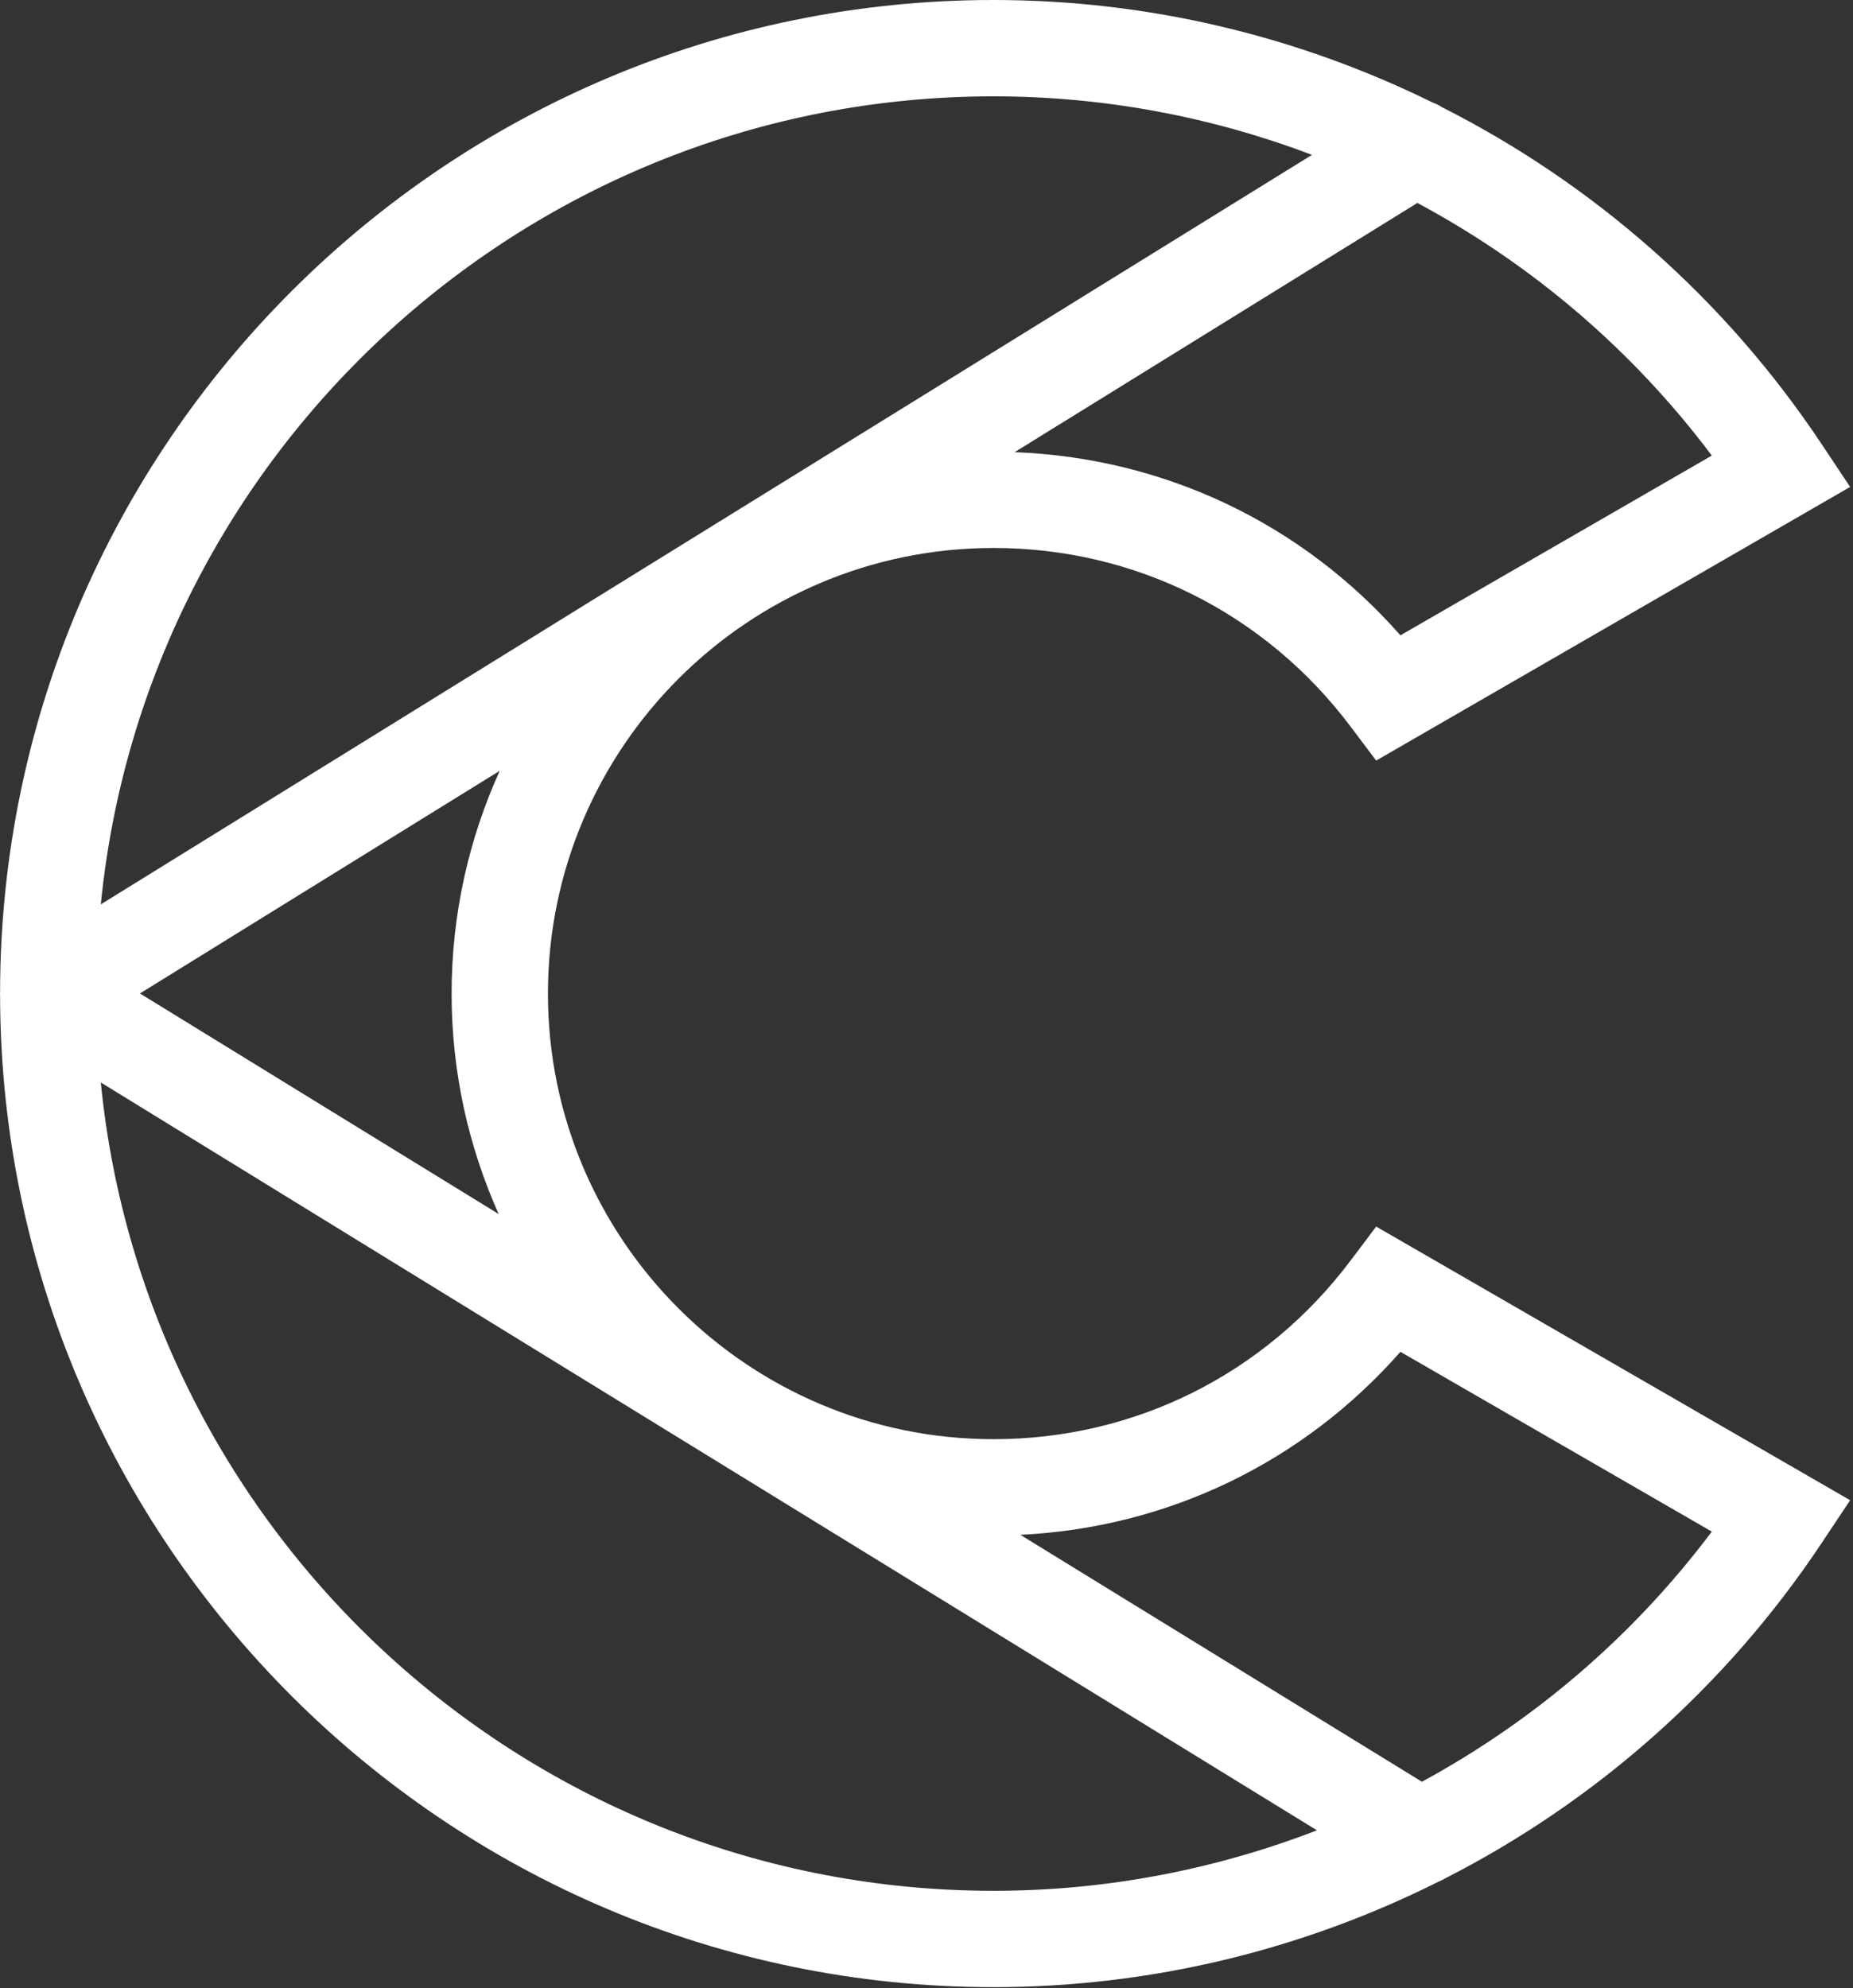 <svg width="357" height="383" viewBox="0 0 357 383" fill="none" xmlns="http://www.w3.org/2000/svg">
<rect x="0" y="0" width="357" height="383" fill="#333333" stroke="none"/>
<path d="M269.807 260.429L329.797 295.064C314.655 315.24 295.528 331.527 273.95 343.254L196.582 295.686C224.963 294.317 251.055 281.737 269.807 260.429ZM19.42 208.54L253.723 352.613C234.132 360.181 213.074 364.265 191.413 364.265C101.883 364.265 28.046 295.843 19.42 208.54ZM191.413 18.561C212.721 18.561 233.45 22.506 252.767 29.833L19.424 174.225C28.079 86.955 101.906 18.561 191.413 18.561ZM329.797 87.767L269.807 122.398C250.814 100.82 224.285 88.203 195.478 87.113L273.073 39.099C295.013 50.858 314.451 67.312 329.797 87.767ZM96.073 233.886L26.96 191.39L96.273 148.499C90.338 161.599 87.006 176.119 87.006 191.413C87.006 206.531 90.263 220.898 96.073 233.886ZM260.197 242.86C243.733 264.721 218.666 277.259 191.413 277.259C144.077 277.259 105.567 238.749 105.567 191.413C105.567 144.077 144.077 105.567 191.413 105.567C218.666 105.567 243.733 118.105 260.197 139.966L265.134 146.527L356.451 93.809L350.97 85.577C332.279 57.484 306.952 35.401 277.867 20.677C277.259 20.273 276.609 19.967 275.936 19.717C250.034 6.97 221.241 -1.69277e-05 191.413 -1.69277e-05C85.999 -1.69277e-05 0.223 85.66 0.014 191.028C0.009 191.046 0.009 191.065 0.009 191.084C0.009 191.195 0 191.302 0 191.413C0 191.534 0.009 191.654 0.009 191.775C0.014 191.789 0.014 191.807 0.014 191.821C0.237 297.18 86.008 382.826 191.413 382.826C221.742 382.826 251.004 375.62 277.24 362.46C277.686 362.274 278.108 362.075 278.521 361.824C307.333 347.096 332.418 325.133 350.97 297.254L356.451 289.018L265.134 236.299L260.197 242.86Z" fill="white"/>
</svg>
